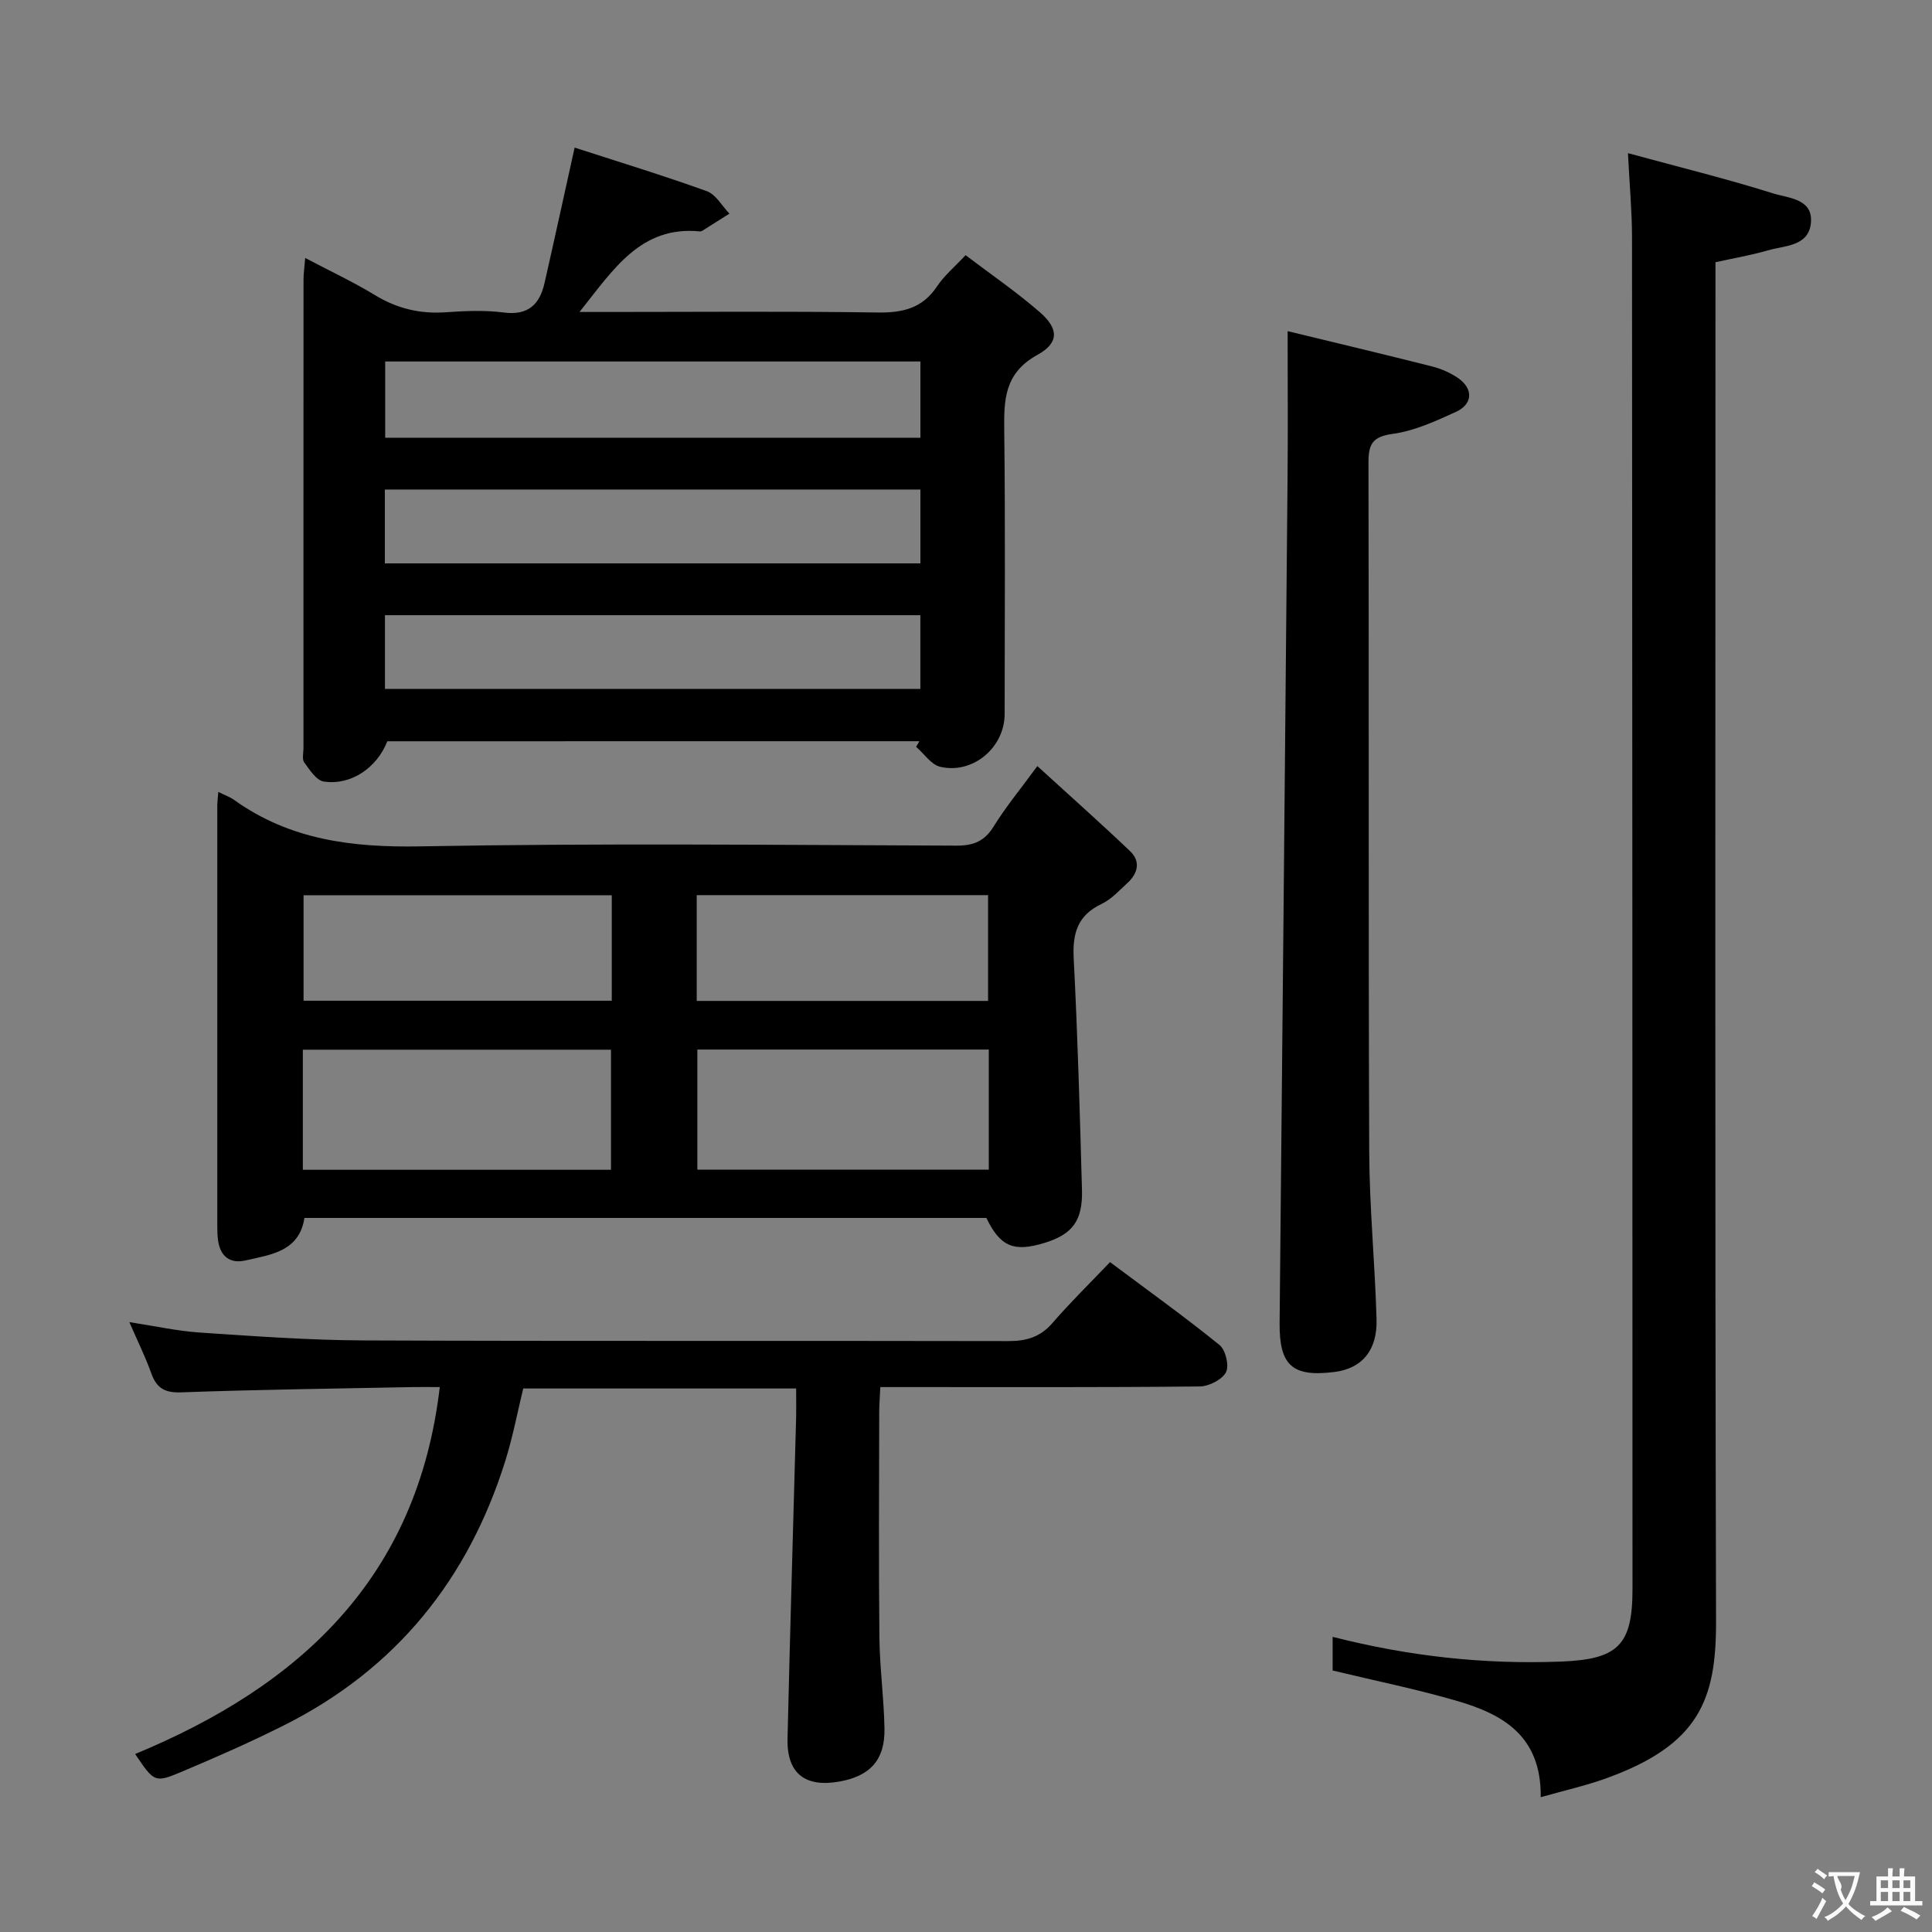 <svg enable-background="new 0 0 400 400" viewBox="0 0 400 400" xmlns="http://www.w3.org/2000/svg"><rect x="0" y="0" width="400" height="400" fill="#808080" stroke="none"/><g fill="#010000"><path d="m80.19 153.47c-2.15 5.51-7.56 9.19-13.15 8.34-1.54-.23-2.93-2.42-4.05-3.96-.49-.66-.16-1.94-.16-2.94 0-32.32-.01-64.65.01-96.97 0-1.26.19-2.53.35-4.53 5.16 2.72 9.93 4.95 14.41 7.67 4.59 2.8 9.36 3.95 14.7 3.57 3.98-.28 8.05-.46 11.98.05 5.05.66 7.45-1.65 8.46-6.1 2.05-9.02 4.02-18.07 6.23-28.04 8.93 2.89 18.23 5.73 27.37 9.02 1.88.68 3.14 3.06 4.68 4.65-1.87 1.19-3.74 2.37-5.62 3.55-.14.08-.32.15-.48.13-12.28-1.21-17.89 7.86-24.94 16.68h5.7c18.66 0 37.33-.17 55.98.11 5.23.08 9.32-.86 12.35-5.42 1.45-2.18 3.55-3.93 5.9-6.45 5.18 3.93 10.52 7.58 15.37 11.8 3.9 3.39 4.06 6.33-.49 8.84-6.91 3.81-6.95 9.37-6.87 15.87.23 19.49.09 38.99.08 58.48 0 6.93-6.54 12.51-13.33 10.94-1.88-.44-3.34-2.71-5-4.14.23-.39.45-.77.68-1.16-36.61.01-73.22.01-110.16.01zm-.44-62.84h110.81c0-5.38 0-10.46 0-15.79-37.07 0-73.92 0-110.81 0zm110.81 10.72c-37.09 0-73.91 0-110.88 0v15.29h110.88c0-5.27 0-10.19 0-15.29zm-.01 26.02c-37.1 0-73.92 0-110.85 0v15.26h110.85c0-5.29 0-10.21 0-15.26z"/><path d="m45.2 163.96c1.48.73 2.44 1.06 3.22 1.62 11.61 8.34 24.56 9.91 38.63 9.65 36.98-.68 73.99-.28 110.98-.15 3.57.01 5.83-.93 7.72-4.01 2.43-3.93 5.4-7.52 9.02-12.46 6.64 6.06 13.02 11.73 19.2 17.61 2.22 2.11 1.63 4.58-.51 6.56-1.71 1.58-3.37 3.41-5.41 4.38-4.98 2.37-6.02 6.11-5.75 11.29.82 15.95 1.27 31.91 1.71 47.87.18 6.46-1.99 9.26-7.85 11.04-6.3 1.91-9.08.72-11.94-5.2-46.93 0-93.91 0-141.19 0-1.08 6.95-6.91 7.59-12.19 8.8-3.11.71-5.16-.73-5.67-3.99-.15-.98-.18-1.99-.18-2.98-.01-29.16-.01-58.32 0-87.49.02-.64.11-1.28.21-2.54zm17.5 78.23h63.8c0-8.49 0-16.57 0-24.86-21.38 0-42.45 0-63.8 0zm81.68-24.89v24.87h60.34c0-8.5 0-16.57 0-24.87-20.17 0-40.05 0-60.34 0zm-17.72-31.95c-21.56 0-42.62 0-63.81 0v21.84h63.81c0-7.37 0-14.34 0-21.84zm17.59 21.88h60.32c0-7.58 0-14.78 0-21.9-20.31 0-40.19 0-60.32 0z"/><path d="m355.17 54.29v6.84c0 91.48-.13 182.95.12 274.43.05 16.21-3.35 25.68-22.93 32.69-4.12 1.47-8.42 2.44-13.37 3.84.15-12.75-7.92-17.19-17.29-19.92-8.38-2.45-16.97-4.18-25.79-6.31 0-1.74 0-4.15 0-6.97 15.77 4.03 31.39 5.74 47.28 5.12 11.75-.46 14.8-3.34 14.8-14.95-.01-93.31-.03-186.62-.1-279.92 0-5.27-.49-10.53-.84-17.43 10.5 2.86 20.39 5.29 30.09 8.34 3.09.97 8.27 1.07 7.79 6.11-.47 4.88-5.45 4.66-8.96 5.69-3.45 1-7.02 1.6-10.8 2.44z"/><path d="m164.83 287.47c-19.03 0-37.46 0-56.5 0-1.18 4.83-2.15 10-3.71 14.98-7.67 24.5-22.6 43.06-45.67 54.68-6.96 3.51-14.12 6.65-21.3 9.68-5.63 2.37-5.71 2.19-9.67-3.66 34.03-14.09 58.43-36.36 63.07-75.97-2.09 0-3.83-.03-5.57 0-15.97.32-31.95.51-47.91 1.09-3.46.13-5.15-.85-6.26-3.97-1.22-3.41-2.84-6.67-4.53-10.57 5.22.8 9.88 1.84 14.59 2.16 11.27.75 22.57 1.58 33.86 1.63 44.49.18 88.97.04 133.46.14 3.76.01 6.65-.8 9.19-3.72 3.69-4.27 7.74-8.23 11.94-12.63 7.94 5.93 15.47 11.33 22.67 17.16 1.26 1.02 2.04 4.32 1.33 5.65-.82 1.54-3.53 2.91-5.43 2.93-20.16.21-40.32.13-60.48.13-1.79 0-3.57 0-5.65 0-.1 2.14-.23 3.76-.23 5.38-.02 15.5-.12 30.99.04 46.49.07 6.3.95 12.59 1.05 18.89.11 6.42-2.96 9.76-9.27 10.9-7.18 1.3-10.97-1.68-10.8-8.9.52-22.28 1.19-44.56 1.79-66.84.03-1.79-.01-3.57-.01-5.63z"/><path d="m266.59 68.56c9.42 2.29 19.68 4.72 29.91 7.31 1.9.48 3.81 1.32 5.41 2.43 3.16 2.21 3.04 5.37-.49 6.98-4.19 1.92-8.58 3.93-13.07 4.55-4.21.58-5.03 2.11-5.02 5.96.11 47.5-.03 94.99.15 142.49.04 11.62 1.19 23.23 1.52 34.86.18 6.48-3.05 10.18-8.64 10.9-8.79 1.13-11.51-1.31-11.43-10.15.56-58.12 1.12-116.24 1.64-174.36.1-9.94.02-19.89.02-30.97z"/></g><path d="m377.9 391.2c-.2.3-.4.5-.6.8-.7-.6-1.4-1-2.2-1.5.2-.3.4-.5.5-.8.6.4 1.4.8 2.3 1.5zm-1.8 6.1c-.2-.2-.5-.4-.9-.6.4-.6.8-1.2 1.2-1.9s.7-1.3.9-1.9c.3.3.5.5.8.7-.7 1.3-1.4 2.6-2 3.7zm2.2-9c-.3.3-.5.5-.6.8-.6-.6-1.3-1.1-2-1.5.3-.3.5-.5.6-.7.6.5 1.3.9 2 1.4zm.3.2v-.9h2 4.5c-.3 1.3-.6 2.5-1 3.6s-.9 2.1-1.4 3c.4.5 1 1 1.6 1.4s1.2.8 1.9 1.1c-.3.2-.5.4-.8.8-.4-.3-1-.7-1.6-1.2s-1.2-1.1-1.6-1.6c-.5.6-1.1 1.1-1.7 1.6s-1.4.9-2.1 1.4c-.1-.3-.3-.5-.7-.8.6-.2 1.2-.5 1.9-1s1.4-1.1 2-1.8c-.5-.8-.9-1.6-1.2-2.5s-.6-2-.8-3.2c-.4.1-.7.1-1 .1zm2.5 2.7c.3 1 .7 1.7 1 2.2.3-.5.6-1.1 1-2s.6-1.9.9-3h-3.2-.4c.1.9 1.3 1.8.7 2.8z" fill="#fbfafa"/><path d="m396.5 388.5v1.5 3.6h1.5v.9c-.4 0-1 0-1.7 0h-7.9c-.5 0-.9 0-1.2 0v-.9h1.3v-3.5c0-.7 0-1.2 0-1.6h2.4c0-.8 0-1.4 0-1.7h1c0 .3-.1.8-.1 1.7h1.5c0-.8 0-1.4 0-1.7h1c0 .3-.1.9-.1 1.7zm-8.2 9.2c-.2-.3-.5-.5-.8-.8.8-.3 1.4-.6 1.9-.9s1-.7 1.4-1.1c.3.3.6.5.9.8-1.6 1-2.8 1.6-3.4 2zm2.6-6.8v-1.6h-1.5v1.6zm0 2.7v-1.9h-1.5v1.9zm2.4-2.7v-1.6h-1.5v1.6zm0 2.7v-1.9h-1.5v1.9zm.2 2 .7-.8c.4.2.9.5 1.6.8s1.3.7 1.8 1c-.3.3-.5.5-.8.8-.4-.3-1.5-1-3.3-1.8zm2-4.7v-1.6h-1.4v1.6zm0 2.7v-1.9h-1.4v1.9z" fill="#fbfafa"/></svg>
